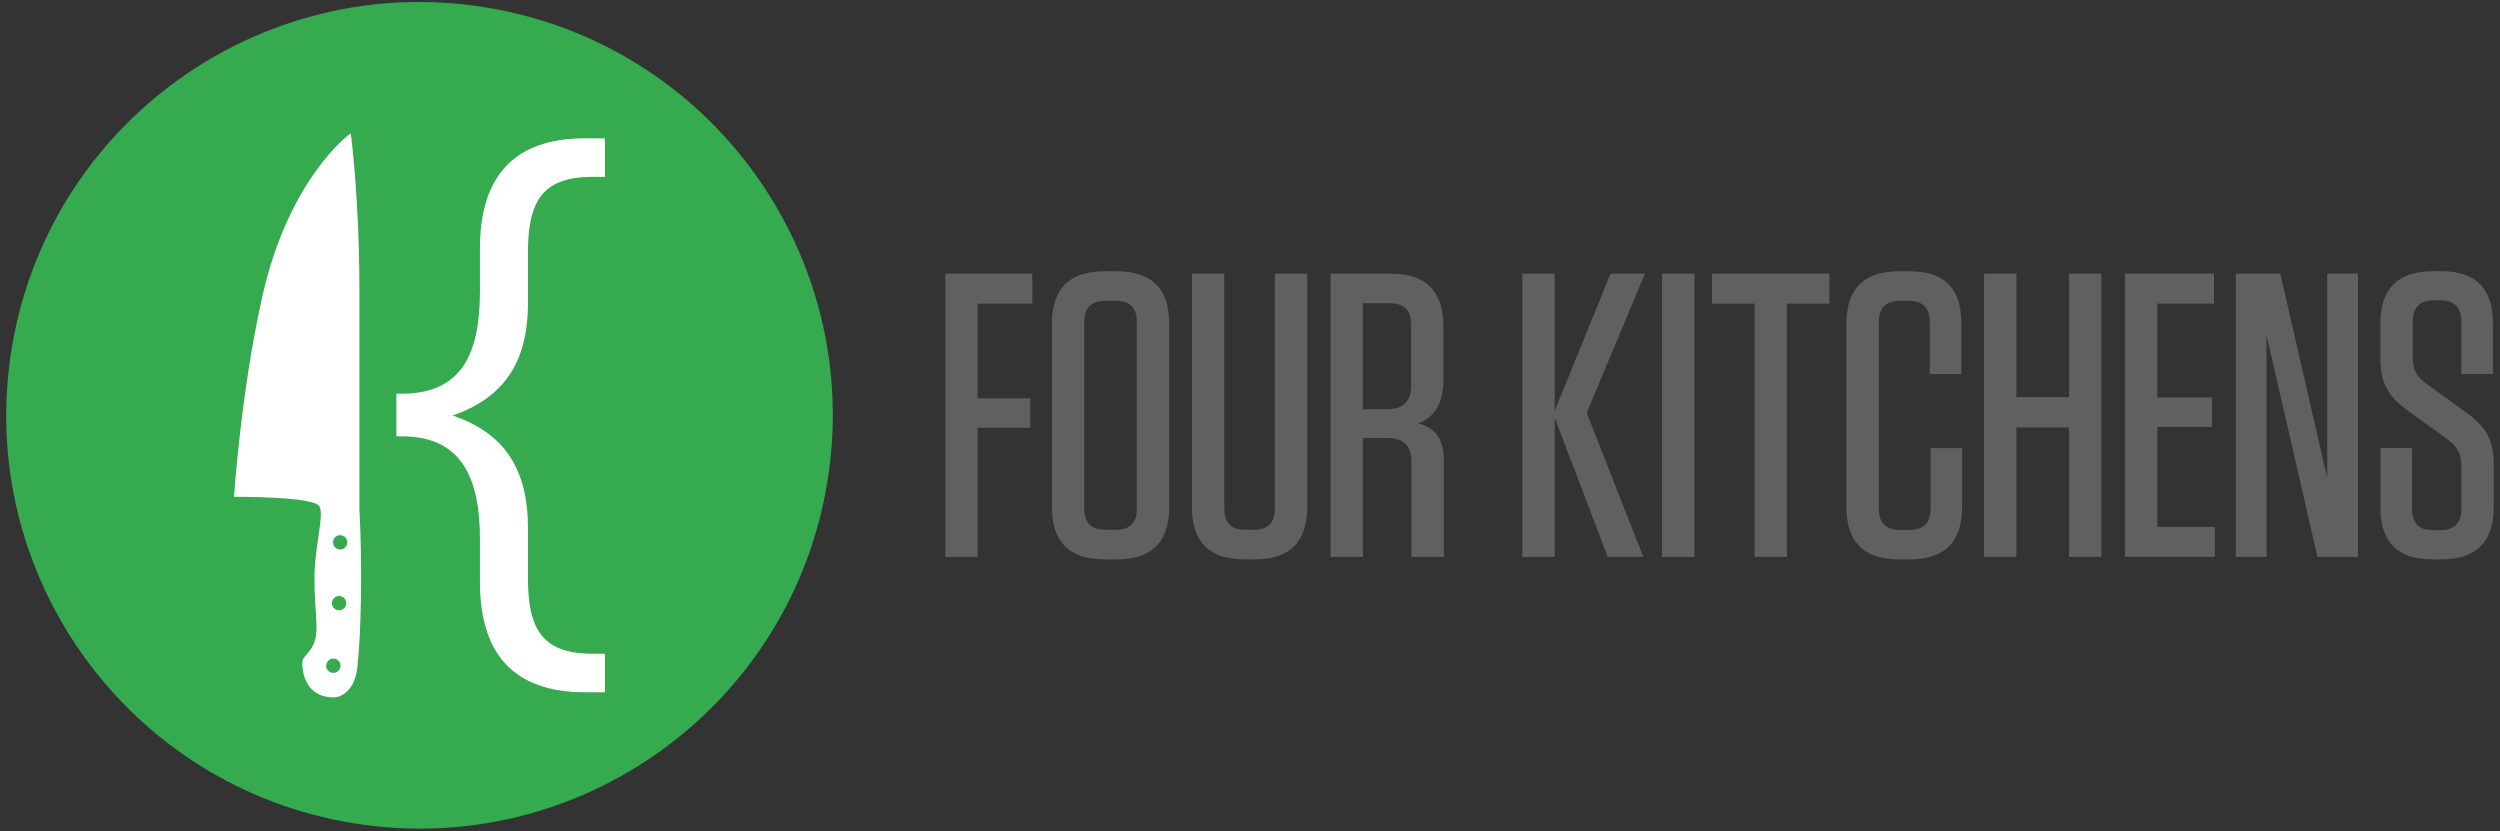 <svg width="800" height="266" viewBox="0 0 800 266" fill="none" xmlns="http://www.w3.org/2000/svg">
<rect x="0" y="0" width="800" height="266" fill="#333333" stroke="none"/>
<g clip-path="url(#clip0_924_90)">
<path d="M330.34 87.57V97.15H312.86V127.45H329.69V136.9H312.86V178.21H302.5V87.57H330.34Z" fill="#606060"/>
<path d="M357.32 179H353.44C342.17 179 336.61 173.43 336.61 162.16V103.63C336.61 92.36 342.18 86.8 353.44 86.8H357.32C368.59 86.8 374.15 92.37 374.15 103.63V162.16C374.16 173.43 368.59 179 357.32 179ZM356.93 96.25H353.82C349.16 96.25 346.96 98.45 346.96 103.11V162.68C346.96 167.34 349.16 169.54 353.82 169.54H356.93C361.59 169.54 363.79 167.34 363.79 162.68V103.11C363.8 98.45 361.59 96.25 356.93 96.25Z" fill="#606060"/>
<path d="M418.31 162.16C418.31 173.43 412.74 179 401.48 179H398.24C386.97 179 381.41 173.43 381.41 162.16V87.57H391.77V162.68C391.77 167.34 393.97 169.54 398.63 169.54H401.09C405.75 169.54 407.95 167.34 407.95 162.68V87.57H418.31V162.16Z" fill="#606060"/>
<path d="M462.03 147.66V178.22H451.67V148.05C451.67 142.61 449.21 140.15 443.77 140.15H436.13V178.22H425.77V87.57H445.06C456.33 87.57 461.89 93.14 461.89 104.4V121.23C461.89 129.39 459.04 133.4 453.86 135.47C459.57 137.04 462.03 140.67 462.03 147.66ZM444.68 97.03H436.13V130.96H443.9C449.08 130.96 451.54 128.5 451.54 123.32V103.9C451.54 99.23 449.34 97.03 444.68 97.03Z" fill="#606060"/>
<path d="M514.47 178.22L497.51 133.67V178.22H487.15V87.57H497.51V131.47L515.38 87.57H526.39L507.74 132.12L525.87 178.22H514.47Z" fill="#606060"/>
<path d="M542.23 178.22H531.87V87.57H542.23V178.22Z" fill="#606060"/>
<path d="M561.47 178.22V97.16H547.87V87.58H585.42V97.16H571.82V178.22H561.47Z" fill="#606060"/>
<path d="M627.88 143.39V162.17C627.88 173.44 622.31 179.01 611.05 179.01H607.68C596.41 179.01 590.85 173.44 590.85 162.17V103.64C590.85 92.37 596.42 86.81 607.68 86.81H611.05C622.19 86.81 627.62 92.25 627.62 103.38V119.7H617.52V103.13C617.52 98.47 615.32 96.27 610.66 96.27H608.07C603.41 96.27 601.21 98.47 601.21 103.13V162.7C601.21 167.36 603.41 169.56 608.07 169.56H610.92C615.58 169.56 617.78 167.36 617.78 162.7V143.41H627.88V143.39Z" fill="#606060"/>
<path d="M662.09 127.07V87.57H672.45V178.22H662.09V136.78H645.26V178.22H634.9V87.57H645.26V127.07H662.09Z" fill="#606060"/>
<path d="M708.48 87.57V97.15H690.35V127.19H707.83V136.64H690.35V168.62H708.74V178.2H680V87.57H708.48Z" fill="#606060"/>
<path d="M725.29 107.26V178.22H715.45V87.57H729.69L744.71 152.96V87.57H754.55V178.22H741.6L725.29 107.26Z" fill="#606060"/>
<path d="M798 148.95V162.16C798 173.43 792.43 179 781.17 179H778.32C767.18 179 761.74 173.43 761.74 162.42V143.38H771.84V162.8C771.84 167.46 774.04 169.66 778.7 169.66H780.77C785.43 169.66 787.63 167.46 787.63 162.8V149.2C787.63 144.67 786.08 142.73 783.1 140.52L770.41 131.33C763.68 126.54 761.73 121.88 761.73 114.49V103.61C761.73 92.34 767.3 86.78 778.56 86.78H781.15C792.29 86.78 797.73 92.35 797.73 103.35V119.67H787.63V102.96C787.63 98.3 785.43 96.1 780.77 96.1H778.96C774.3 96.1 772.1 98.3 772.1 102.96V114.36C772.1 118.89 773.78 120.83 776.76 123.04L789.32 132.1C795.93 136.91 798 141.18 798 148.95Z" fill="#606060"/>
<path d="M264.774 154.085C276.474 81.993 227.517 14.066 155.425 2.366C83.333 -9.334 15.406 39.623 3.706 111.716C-7.994 183.808 40.963 251.734 113.055 263.434C185.147 275.135 253.074 226.177 264.774 154.085Z" fill="#35AA4E"/>
<path d="M168.94 96.97V81.05C168.94 64.94 173.11 56.59 189.61 56.59H193.59V44.26H187.14C164.57 44.26 153.58 56.4 153.58 79.53V92.99C153.58 112.52 148.27 125.98 128.55 125.98H126.84V139.62H128.55C148.07 139.62 153.58 153.46 153.58 172.6V186.26C153.58 209.01 164.19 221.52 187.14 221.52H193.59V209.2H189.61C173.11 209.2 168.94 200.86 168.94 184.74V168.82C168.94 149.85 161.16 138.48 144.86 132.98C160.98 127.3 168.94 116.31 168.94 96.97Z" fill="white"/>
<path d="M115.01 163.06V92.8C115.01 63.3 112.25 42.63 112.25 42.63C112.25 42.63 92.45 56.58 83.84 95.31C77.03 125.97 74.88 158.98 74.88 158.98C74.88 158.98 100.7 158.79 102.25 162.08C103.79 165.36 100.63 174.52 100.63 185.15C100.63 195.78 101.98 200.74 100.82 204.79C99.66 208.86 96.88 209.89 96.76 211.75C96.64 213.61 96.96 223.16 106.82 223.16C109.56 223.16 113.57 220.53 114.34 213.7C115.61 202.52 115.97 180.28 115.01 163.06ZM106.66 215.32C105.39 215.32 104.38 214.3 104.38 213.04C104.38 211.78 105.4 210.75 106.66 210.75C107.93 210.75 108.95 211.78 108.95 213.04C108.95 214.3 107.93 215.32 106.66 215.32ZM108.51 195.29C107.24 195.29 106.22 194.27 106.22 193C106.22 191.74 107.24 190.72 108.51 190.72C109.77 190.72 110.8 191.74 110.8 193C110.79 194.27 109.77 195.29 108.51 195.29ZM108.85 175.84C107.6 175.84 106.57 174.81 106.57 173.55C106.57 172.28 107.6 171.26 108.85 171.26C110.12 171.26 111.14 172.28 111.14 173.55C111.14 174.81 110.12 175.84 108.85 175.84Z" fill="white"/>
</g>
<defs>
<clipPath id="clip0_924_90">
<rect width="800" height="265.8" fill="white"/>
</clipPath>
</defs>
</svg>
